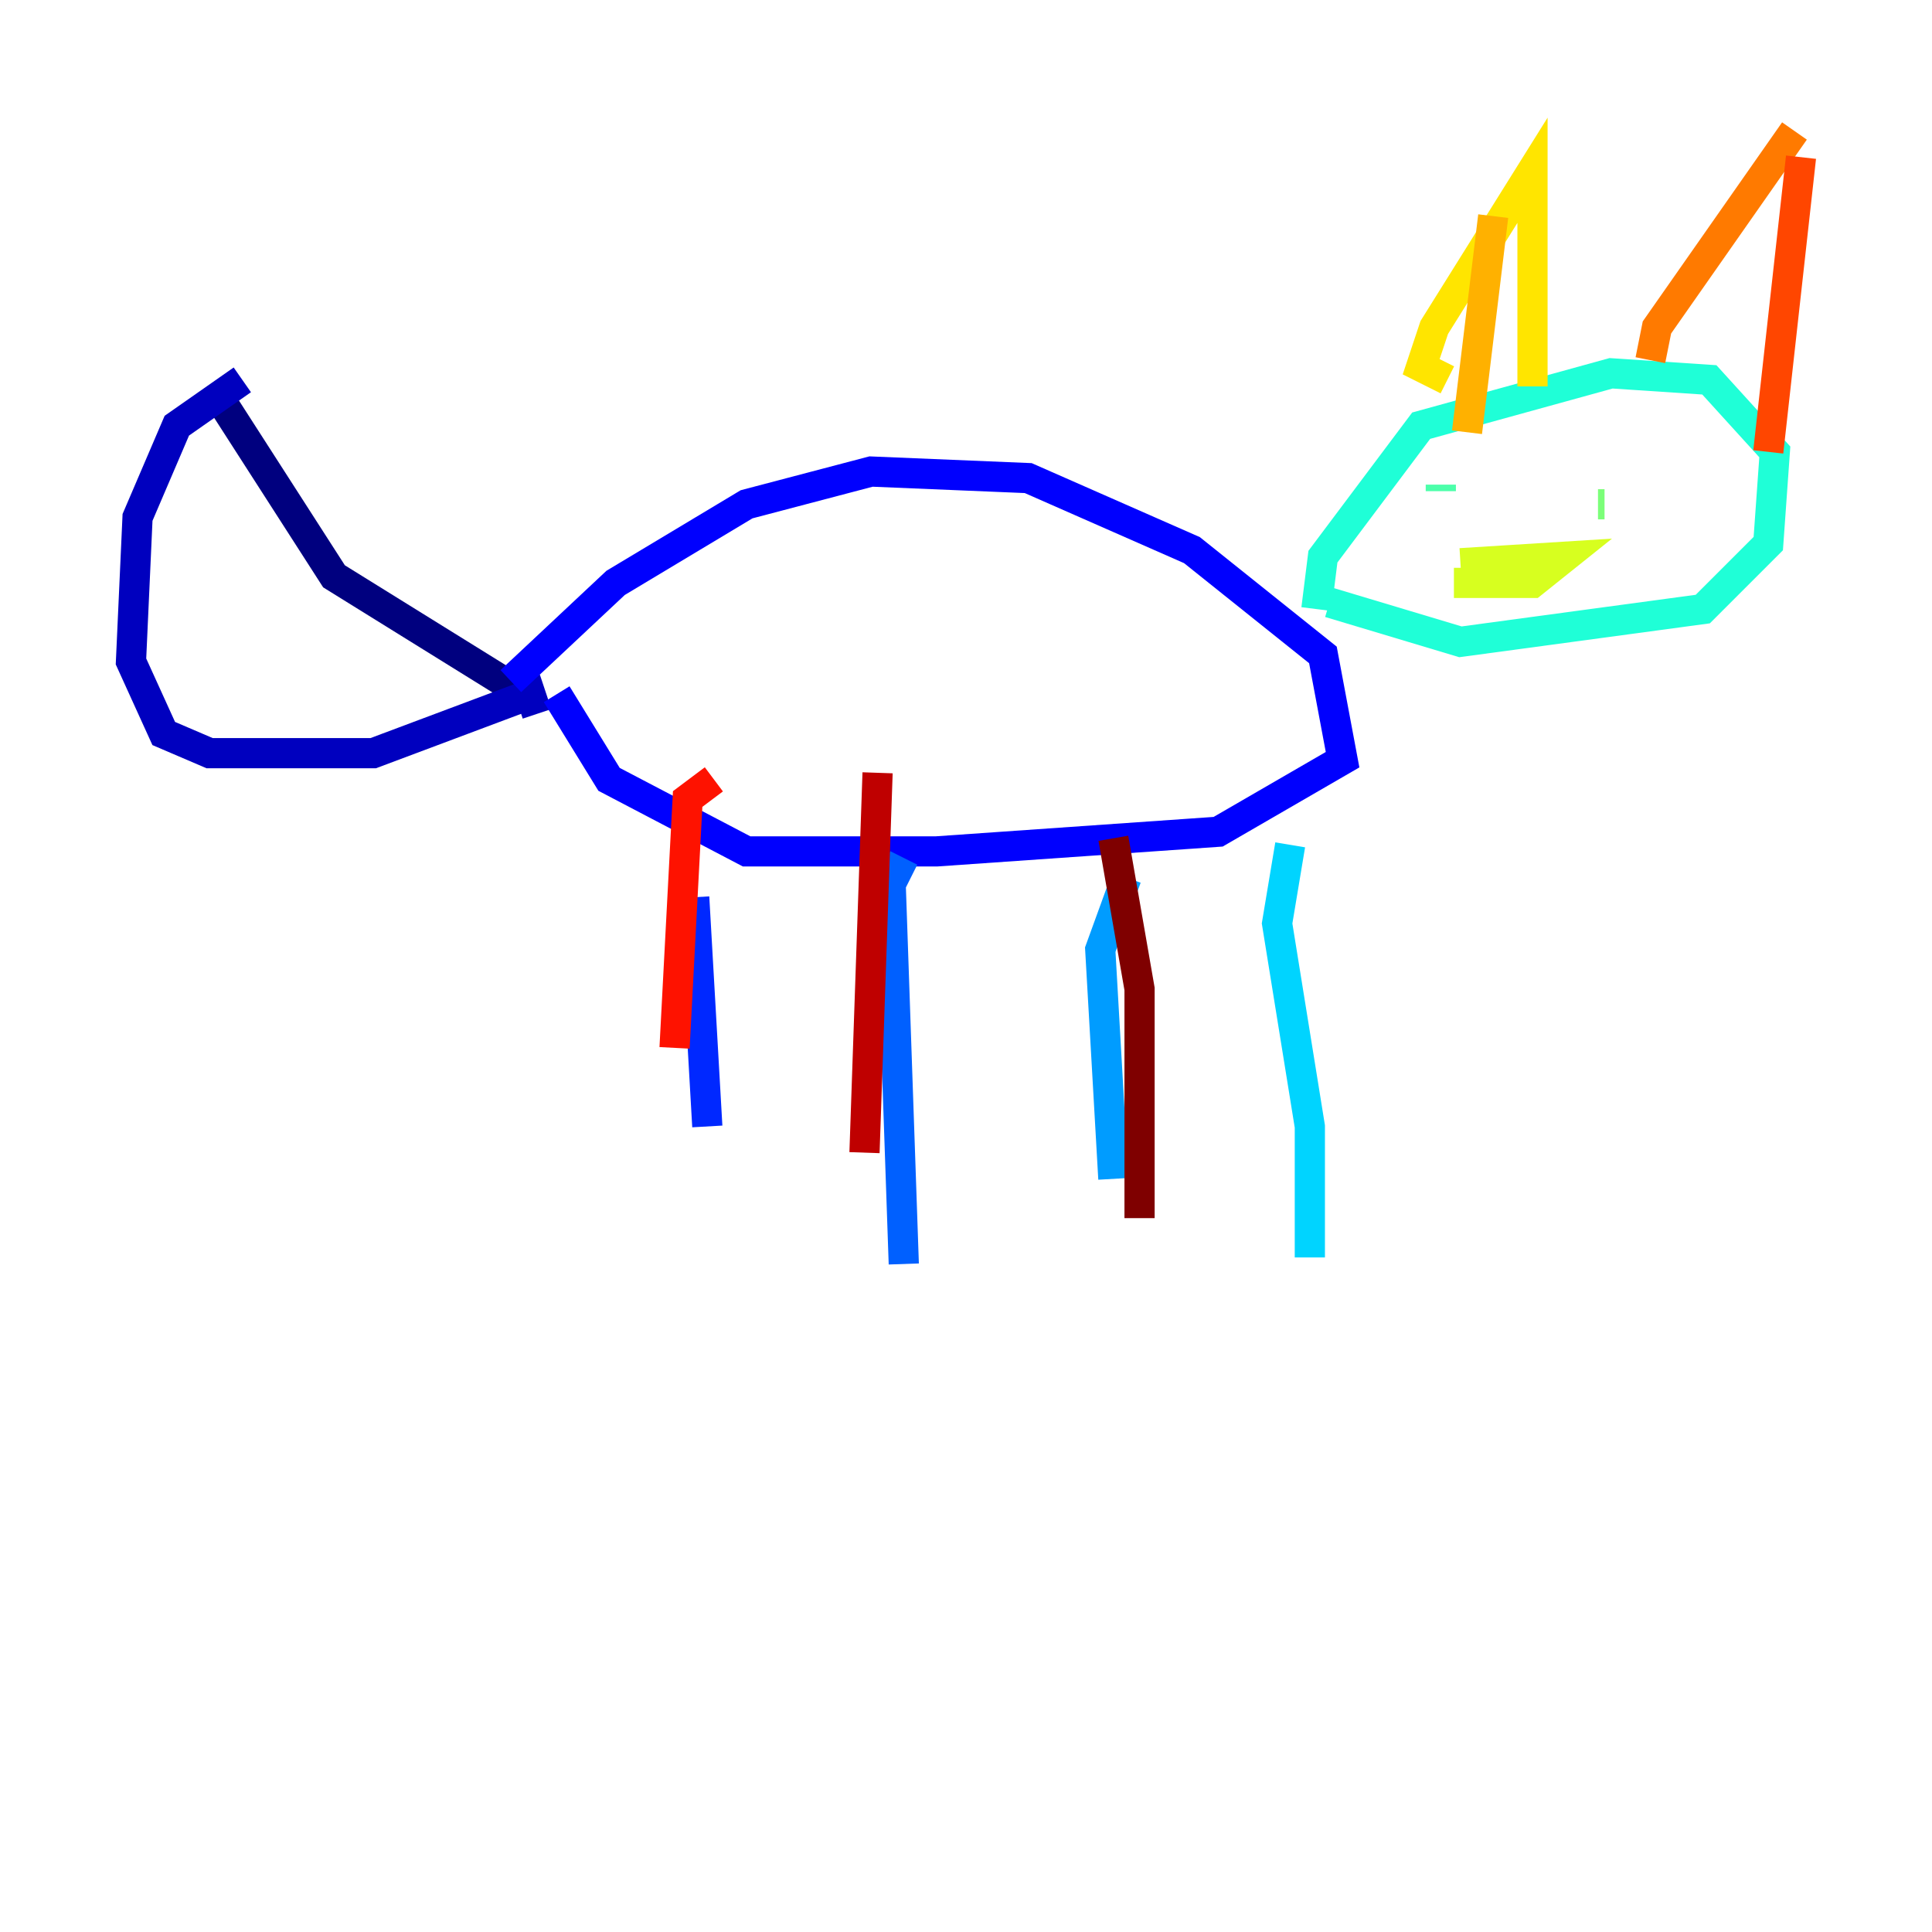 <?xml version="1.0" encoding="utf-8" ?>
<svg baseProfile="tiny" height="128" version="1.2" viewBox="0,0,128,128" width="128" xmlns="http://www.w3.org/2000/svg" xmlns:ev="http://www.w3.org/2001/xml-events" xmlns:xlink="http://www.w3.org/1999/xlink"><defs /><polyline fill="none" points="34.712,45.993 22.129,38.183 14.319,26.034" stroke="#00007f" stroke-width="2" /><polyline fill="none" points="16.054,25.166 11.715,28.203 9.112,34.278 8.678,43.824 10.848,48.597 13.885,49.898 24.732,49.898 35.146,45.993 35.58,47.295" stroke="#0000bf" stroke-width="2" /><polyline fill="none" points="33.844,45.125 40.786,38.617 49.464,33.41 57.709,31.241 68.122,31.675 78.969,36.447 87.647,43.39 88.949,50.332 80.705,55.105 62.047,56.407 49.464,56.407 40.352,51.634 36.881,45.993" stroke="#0000fe" stroke-width="2" /><polyline fill="none" points="45.993,59.444 46.861,74.63" stroke="#0028ff" stroke-width="2" /><polyline fill="none" points="59.878,56.841 59.01,58.576 59.878,83.742" stroke="#0060ff" stroke-width="2" /><polyline fill="none" points="74.63,58.142 72.895,62.915 73.763,78.102" stroke="#009cff" stroke-width="2" /><polyline fill="none" points="85.478,55.973 84.61,61.18 86.78,74.63 86.78,83.308" stroke="#00d4ff" stroke-width="2" /><polyline fill="none" points="87.214,40.352 87.647,36.881 94.156,28.203 106.739,24.732 113.248,25.166 117.586,29.939 117.153,36.014 112.814,40.352 96.759,42.522 88.081,39.919" stroke="#1fffd7" stroke-width="2" /><polyline fill="none" points="95.458,32.108 95.458,32.542" stroke="#4cffaa" stroke-width="2" /><polyline fill="none" points="105.871,33.41 106.305,33.41" stroke="#7cff79" stroke-width="2" /><polyline fill="none" points="95.458,37.749 95.458,37.749" stroke="#aaff4c" stroke-width="2" /><polyline fill="none" points="96.759,37.315 103.702,36.881 101.532,38.617 96.325,38.617" stroke="#d7ff1f" stroke-width="2" /><polyline fill="none" points="95.891,25.166 94.156,24.298 95.024,21.695 101.532,11.281 101.532,25.6" stroke="#ffe500" stroke-width="2" /><polyline fill="none" points="98.929,14.319 97.193,28.637" stroke="#ffb100" stroke-width="2" /><polyline fill="none" points="109.342,23.864 109.776,21.695 118.888,8.678" stroke="#ff7a00" stroke-width="2" /><polyline fill="none" points="119.322,10.414 117.153,29.939" stroke="#ff4600" stroke-width="2" /><polyline fill="none" points="47.295,51.634 45.559,52.936 44.691,69.424" stroke="#fe1200" stroke-width="2" /><polyline fill="none" points="58.142,51.2 57.275,76.366" stroke="#bf0000" stroke-width="2" /><polyline fill="none" points="73.763,55.539 75.498,65.519 75.498,80.705" stroke="#7f0000" stroke-width="2" /></svg>